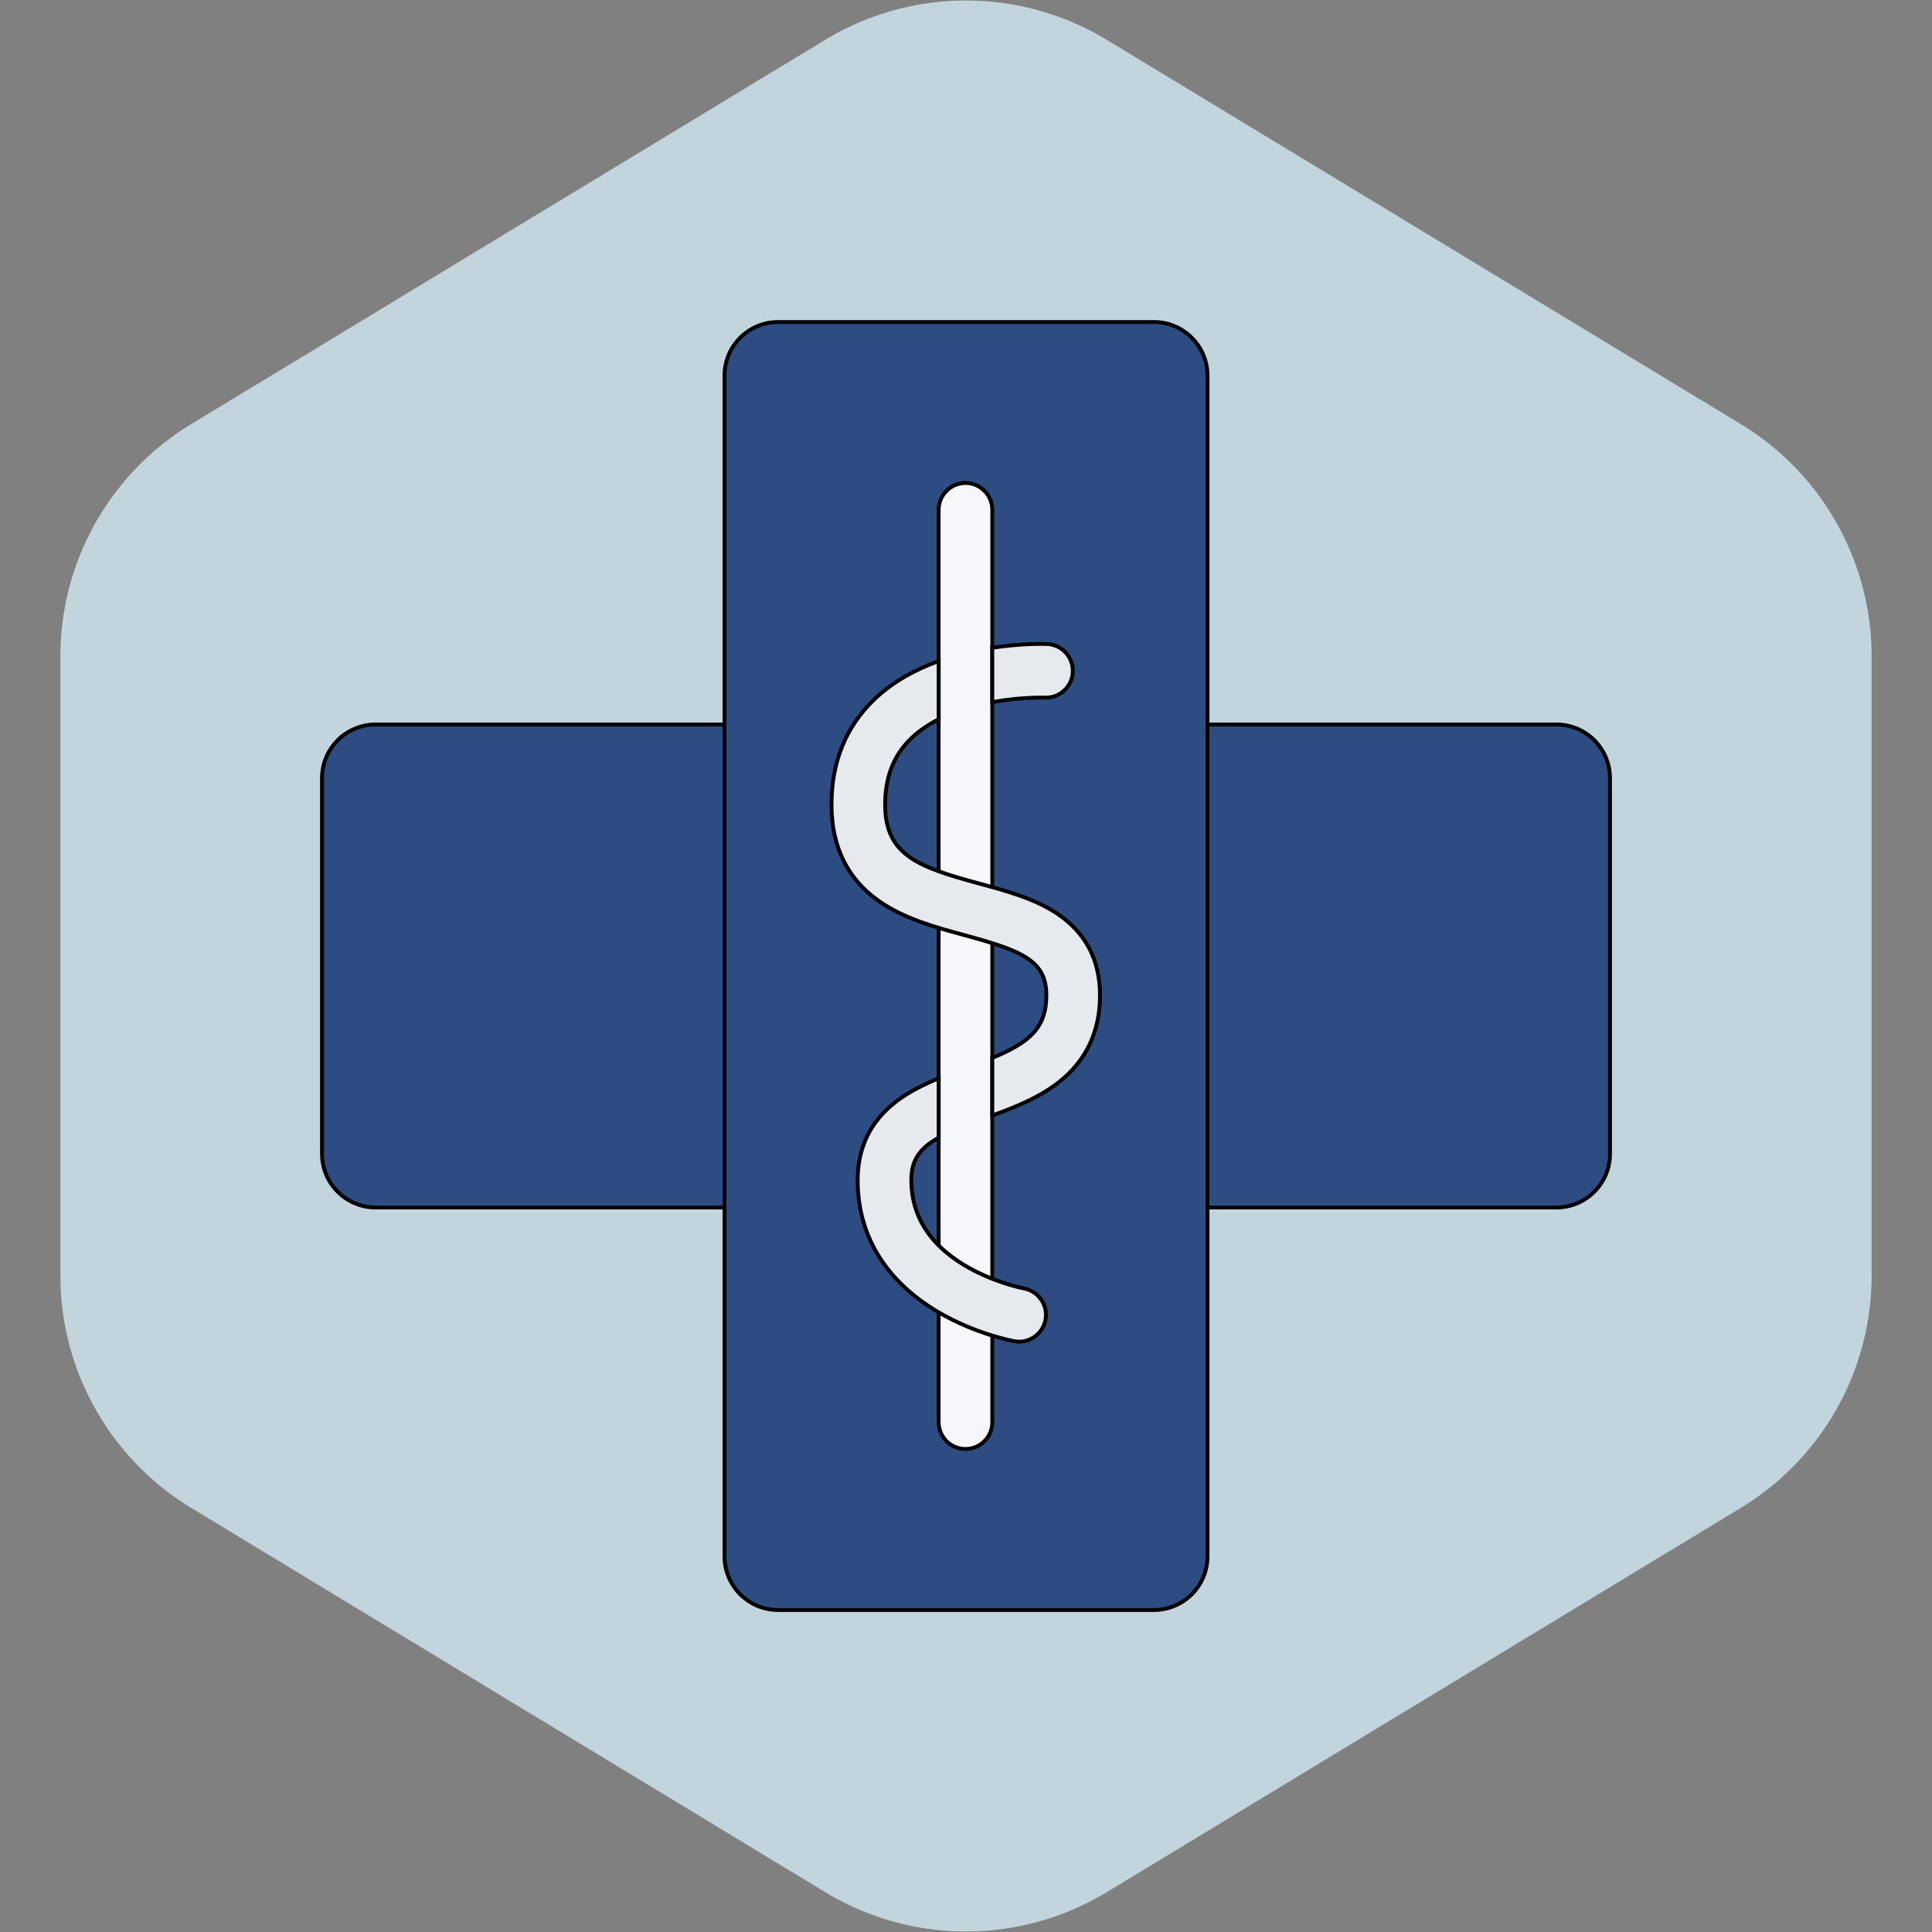 <svg height="120px" width="120px" version="1.1" id="Layer_1" xmlns="http://www.w3.org/2000/svg" xmlns:xlink="http://www.w3.org/1999/xlink" viewBox="-128 -128 768.00 768.00" xml:space="preserve" fill="#000000" stroke="#000000" stroke-width="1.536"><rect x="-128" y="-128" width="768.00" height="768.00" fill="#808080" stroke="none"/><g id="SVGRepo_bgCarrier" stroke-width="0"><path transform="translate(-128, -128), scale(48)" fill="#c2d5dc" d="M9.166.33a2.25 2.25 0 00-2.332 0l-5.25 3.182A2.25 2.25 0 00.5 5.436v5.128a2.25 2.25 0 001.084 1.924l5.25 3.182a2.25 2.25 0 002.332 0l5.25-3.182a2.25 2.25 0 001.084-1.924V5.436a2.25 2.25 0 00-1.084-1.924L9.166.33z" strokewidth="0"></path></g><g id="SVGRepo_tracerCarrier" stroke-linecap="round" stroke-linejoin="round"></g><g id="SVGRepo_iconCarrier"> <path style="fill:#2d4c81;" d="M490.672,159.992H21.344C9.562,159.992,0,169.547,0,181.328v149.328C0,342.438,9.562,352,21.344,352 h469.328c11.781,0,21.328-9.562,21.328-21.344V181.328C512,169.547,502.453,159.992,490.672,159.992z"></path> <path style="fill:#2d4c81;" d="M352,21.328C352,9.547,342.453,0,330.672,0H181.328C169.547,0,160,9.547,160,21.328v469.328 c0,11.781,9.547,21.344,21.328,21.344h149.344c11.781,0,21.328-9.562,21.328-21.344V21.328z"></path> <path style="fill:#F5F7FA;" d="M255.797,63.992c-5.891,0-10.672,4.781-10.672,10.672v362.664c0,5.891,4.781,10.672,10.672,10.672 s10.656-4.781,10.656-10.672V74.664C266.453,68.773,261.688,63.992,255.797,63.992z"></path> <g> <path style="fill:#E6E9ED;" d="M279.031,384.172c-0.109-0.016-12.125-2.297-23.719-9.266 c-13.969-8.406-21.047-19.781-21.047-33.797c0-7.953,3.312-12.641,10.859-16.859v-23.594c-5.984,2.469-11.75,5.312-16.75,9.109 c-10.25,7.797-15.438,18.328-15.438,31.344c0,21.953,11.062,40.078,32,52.453c14.859,8.75,29.688,11.484,30.297,11.594 c0.641,0.125,1.281,0.172,1.906,0.172c5.047,0,9.531-3.609,10.469-8.766C288.656,390.781,284.812,385.25,279.031,384.172z"></path> <path style="fill:#E6E9ED;" d="M266.453,151.109c0.109-0.016,0.219-0.039,0.312-0.055c11.359-2.047,20.531-1.734,20.594-1.734 c5.891,0.234,10.859-4.344,11.094-10.234c0.234-5.883-4.344-10.844-10.234-11.078c-0.812-0.039-9.844-0.344-21.766,1.477V151.109z"></path> <path style="fill:#E6E9ED;" d="M292.047,235.047c-8.922-5.883-20.078-8.914-30.875-11.844 c-23.797-6.469-37.281-11.109-37.312-31.227c-0.031-11.055,3.359-19.703,10.328-26.445c3.203-3.086,6.969-5.57,10.938-7.578 v-23.156c-9.125,3.289-18.234,8.148-25.688,15.32c-11.25,10.844-16.953,24.938-16.906,41.898 c0.031,16.594,6.375,29.438,18.859,38.18c10.047,7.039,22.328,10.367,34.188,13.594c23,6.242,32.359,10.148,32.359,23.867 c0,12.938-6.656,18.719-21.484,24.875v22.906c9.312-3.422,18.719-7.156,26.516-13.297c10.812-8.516,16.297-20.109,16.297-34.484 C309.266,253.555,303.469,242.578,292.047,235.047z"></path> </g> </g></svg>